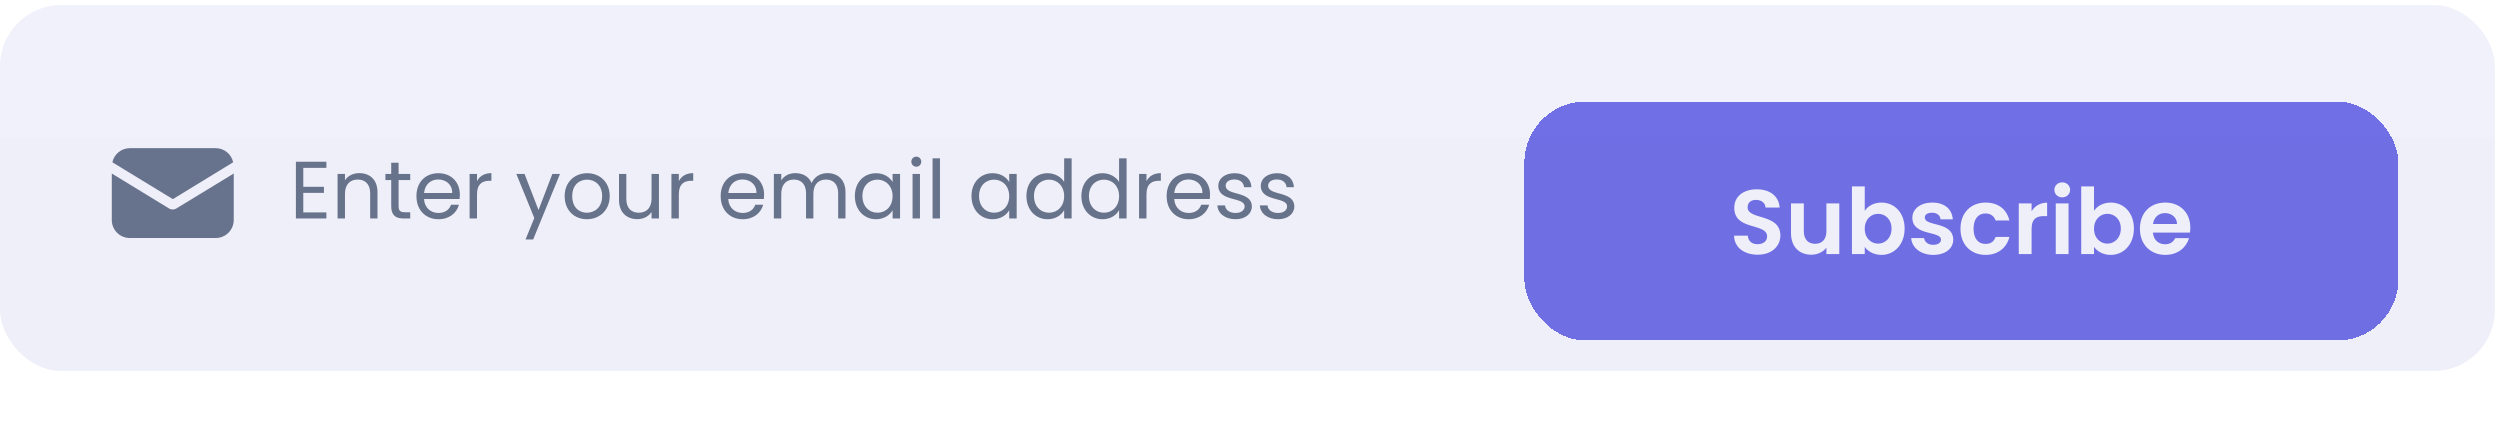 <svg width="492" height="87" viewBox="0 0 492 87" fill="none" xmlns="http://www.w3.org/2000/svg">
<g filter="url(#filter0_d_45_24)">
<rect x="300" y="14" width="172" height="47" rx="12" fill="#706FE5" shape-rendering="crispEdges"/>
<path d="M350.376 40.364C350.376 35.936 343.932 37.34 343.932 34.82C343.932 33.794 344.67 33.308 345.66 33.344C346.74 33.362 347.406 34.01 347.46 34.838H350.232C350.07 32.57 348.306 31.256 345.732 31.256C343.14 31.256 341.304 32.624 341.304 34.892C341.286 39.446 347.766 37.808 347.766 40.526C347.766 41.426 347.064 42.056 345.876 42.056C344.706 42.056 344.04 41.39 343.968 40.382H341.268C341.304 42.758 343.32 44.126 345.93 44.126C348.792 44.126 350.376 42.344 350.376 40.364ZM361.974 34.028H359.436V39.518C359.436 41.12 358.572 41.984 357.204 41.984C355.872 41.984 354.99 41.12 354.99 39.518V34.028H352.47V39.878C352.47 42.614 354.144 44.126 356.466 44.126C357.708 44.126 358.806 43.586 359.436 42.74V44H361.974V34.028ZM366.981 35.486V30.68H364.461V44H366.981V42.578C367.593 43.442 368.709 44.162 370.275 44.162C372.831 44.162 374.829 42.092 374.829 38.978C374.829 35.864 372.831 33.866 370.275 33.866C368.763 33.866 367.593 34.568 366.981 35.486ZM372.255 38.978C372.255 40.868 370.977 41.948 369.609 41.948C368.259 41.948 366.981 40.904 366.981 39.014C366.981 37.124 368.259 36.08 369.609 36.08C370.977 36.08 372.255 37.088 372.255 38.978ZM384.4 41.156C384.328 37.502 378.802 38.636 378.802 36.818C378.802 36.242 379.288 35.864 380.224 35.864C381.214 35.864 381.826 36.386 381.898 37.16H384.31C384.166 35.18 382.708 33.866 380.296 33.866C377.83 33.866 376.354 35.198 376.354 36.854C376.354 40.508 381.988 39.374 381.988 41.156C381.988 41.732 381.448 42.182 380.458 42.182C379.45 42.182 378.748 41.606 378.658 40.85H376.12C376.228 42.704 377.974 44.162 380.476 44.162C382.906 44.162 384.4 42.866 384.4 41.156ZM385.821 39.014C385.821 42.146 387.873 44.162 390.753 44.162C393.237 44.162 394.911 42.758 395.451 40.634H392.733C392.427 41.534 391.779 42.002 390.735 42.002C389.331 42.002 388.395 40.958 388.395 39.014C388.395 37.07 389.331 36.008 390.735 36.008C391.779 36.008 392.445 36.548 392.733 37.394H395.451C394.911 35.162 393.237 33.866 390.753 33.866C387.873 33.866 385.821 35.882 385.821 39.014ZM399.817 39.032C399.817 37.106 400.717 36.53 402.211 36.53H402.877V33.884C401.491 33.884 400.447 34.55 399.817 35.576V34.028H397.297V44H399.817V39.032ZM404.574 44H407.094V34.028H404.574V44ZM405.852 32.84C406.734 32.84 407.4 32.192 407.4 31.364C407.4 30.536 406.734 29.888 405.852 29.888C404.952 29.888 404.304 30.536 404.304 31.364C404.304 32.192 404.952 32.84 405.852 32.84ZM412.104 35.486V30.68H409.584V44H412.104V42.578C412.716 43.442 413.832 44.162 415.398 44.162C417.954 44.162 419.952 42.092 419.952 38.978C419.952 35.864 417.954 33.866 415.398 33.866C413.886 33.866 412.716 34.568 412.104 35.486ZM417.378 38.978C417.378 40.868 416.1 41.948 414.732 41.948C413.382 41.948 412.104 40.904 412.104 39.014C412.104 37.124 413.382 36.08 414.732 36.08C416.1 36.08 417.378 37.088 417.378 38.978ZM426.067 35.936C427.363 35.936 428.407 36.764 428.443 38.078H423.709C423.907 36.71 424.861 35.936 426.067 35.936ZM430.801 40.868H428.083C427.759 41.534 427.165 42.074 426.085 42.074C424.825 42.074 423.817 41.246 423.691 39.77H430.981C431.035 39.446 431.053 39.122 431.053 38.798C431.053 35.828 429.019 33.866 426.139 33.866C423.187 33.866 421.135 35.864 421.135 39.014C421.135 42.146 423.241 44.162 426.139 44.162C428.605 44.162 430.261 42.704 430.801 40.868Z" fill="white"/>
</g>
<g clip-path="url(#clip0_45_24)">
<g clip-path="url(#clip1_45_24)">
<g filter="url(#filter1_d_45_24)">
<rect y="1" width="491" height="72" fill="black" fill-opacity="0.01"/>
</g>
<rect opacity="0.1" y="1" width="491" height="72" fill="#706FE5"/>
<g opacity="0.7">
<path d="M34.694 41.032C34.468 41.173 34.212 41.23 33.986 41.23C33.759 41.23 33.504 41.173 33.277 41.032L22 34.146V43.299C22 45.254 23.587 46.841 25.542 46.841H42.458C44.413 46.841 46 45.254 46 43.299V34.146L34.694 41.032Z" fill="#2E3E5C"/>
<path d="M42.458 29.159H25.542C23.87 29.159 22.453 30.349 22.113 31.936L34.014 39.19L45.887 31.936C45.547 30.349 44.13 29.159 42.458 29.159Z" fill="#2E3E5C"/>
</g>
</g>
<path opacity="0.7" d="M64.232 31.832H58.232V43H64.232V41.8H59.688V37.96H63.752V36.76H59.688V33.032H64.232V31.832ZM72.851 43H74.291V37.832C74.291 35.32 72.739 34.072 70.707 34.072C69.523 34.072 68.467 34.568 67.891 35.48V34.232H66.435V43H67.891V38.152C67.891 36.264 68.915 35.336 70.403 35.336C71.875 35.336 72.851 36.248 72.851 38.04V43ZM76.99 40.6C76.99 42.36 77.87 43 79.421 43H80.734V41.768H79.662C78.766 41.768 78.445 41.464 78.445 40.6V35.432H80.734V34.232H78.445V32.024H76.99V34.232H75.853V35.432H76.99V40.6ZM86.226 35.32C87.73 35.32 89.01 36.264 88.994 37.976H83.458C83.618 36.264 84.802 35.32 86.226 35.32ZM90.322 40.296H88.754C88.434 41.24 87.602 41.912 86.29 41.912C84.802 41.912 83.554 40.936 83.442 39.16H90.45C90.482 38.856 90.498 38.6 90.498 38.28C90.498 35.88 88.834 34.088 86.29 34.088C83.73 34.088 81.954 35.832 81.954 38.6C81.954 41.384 83.794 43.144 86.29 43.144C88.466 43.144 89.874 41.896 90.322 40.296ZM93.876 38.232C93.876 36.2 94.931 35.576 96.323 35.576H96.707V34.072C95.316 34.072 94.371 34.68 93.876 35.656V34.232H92.419V43H93.876V38.232ZM105.982 41.336L103.23 34.232H101.614L105.15 42.904L103.422 47.128H104.926L110.206 34.232H108.702L105.982 41.336ZM119.99 38.6C119.99 35.832 118.054 34.088 115.558 34.088C113.078 34.088 111.126 35.832 111.126 38.6C111.126 41.384 113.014 43.144 115.494 43.144C117.99 43.144 119.99 41.384 119.99 38.6ZM112.614 38.6C112.614 36.392 114.006 35.352 115.542 35.352C117.046 35.352 118.502 36.392 118.502 38.6C118.502 40.824 117.014 41.864 115.494 41.864C113.974 41.864 112.614 40.824 112.614 38.6ZM129.68 34.232H128.224V39.048C128.224 40.936 127.216 41.864 125.712 41.864C124.24 41.864 123.264 40.952 123.264 39.176V34.232H121.824V39.368C121.824 41.88 123.408 43.128 125.424 43.128C126.592 43.128 127.664 42.616 128.224 41.704V43H129.68V34.232ZM133.594 38.232C133.594 36.2 134.65 35.576 136.042 35.576H136.426V34.072C135.034 34.072 134.09 34.68 133.594 35.656V34.232H132.138V43H133.594V38.232ZM146.101 35.32C147.605 35.32 148.885 36.264 148.869 37.976H143.333C143.493 36.264 144.677 35.32 146.101 35.32ZM150.197 40.296H148.629C148.309 41.24 147.477 41.912 146.165 41.912C144.677 41.912 143.429 40.936 143.317 39.16H150.325C150.357 38.856 150.373 38.6 150.373 38.28C150.373 35.88 148.709 34.088 146.165 34.088C143.605 34.088 141.829 35.832 141.829 38.6C141.829 41.384 143.669 43.144 146.165 43.144C148.341 43.144 149.749 41.896 150.197 40.296ZM164.951 43H166.391V37.832C166.391 35.32 164.839 34.072 162.839 34.072C161.495 34.072 160.247 34.76 159.735 36.024C159.159 34.712 157.959 34.072 156.519 34.072C155.367 34.072 154.327 34.568 153.751 35.496V34.232H152.295V43H153.751V38.168C153.751 36.28 154.759 35.336 156.231 35.336C157.671 35.336 158.631 36.248 158.631 38.04V43H160.071V38.168C160.071 36.28 161.079 35.336 162.551 35.336C163.991 35.336 164.951 36.248 164.951 38.04V43ZM168.235 38.584C168.235 41.304 170.043 43.144 172.379 43.144C173.995 43.144 175.131 42.312 175.659 41.368V43H177.131V34.232H175.659V35.832C175.147 34.92 174.027 34.088 172.395 34.088C170.043 34.088 168.235 35.848 168.235 38.584ZM175.659 38.6C175.659 40.664 174.283 41.864 172.683 41.864C171.083 41.864 169.723 40.648 169.723 38.584C169.723 36.52 171.083 35.352 172.683 35.352C174.283 35.352 175.659 36.568 175.659 38.6ZM179.591 43H181.047V34.232H179.591V43ZM180.343 32.808C180.871 32.808 181.303 32.376 181.303 31.816C181.303 31.256 180.871 30.824 180.343 30.824C179.783 30.824 179.351 31.256 179.351 31.816C179.351 32.376 179.783 32.808 180.343 32.808ZM183.529 43H184.985V31.16H183.529V43ZM191.188 38.584C191.188 41.304 192.996 43.144 195.332 43.144C196.948 43.144 198.084 42.312 198.612 41.368V43H200.084V34.232H198.612V35.832C198.1 34.92 196.98 34.088 195.348 34.088C192.996 34.088 191.188 35.848 191.188 38.584ZM198.612 38.6C198.612 40.664 197.236 41.864 195.636 41.864C194.036 41.864 192.676 40.648 192.676 38.584C192.676 36.52 194.036 35.352 195.636 35.352C197.236 35.352 198.612 36.568 198.612 38.6ZM202.001 38.584C202.001 41.304 203.809 43.144 206.161 43.144C207.761 43.144 208.897 42.328 209.425 41.352V43H210.897V31.16H209.425V35.8C208.817 34.792 207.553 34.088 206.177 34.088C203.809 34.088 202.001 35.848 202.001 38.584ZM209.425 38.6C209.425 40.664 208.049 41.864 206.449 41.864C204.849 41.864 203.489 40.648 203.489 38.584C203.489 36.52 204.849 35.352 206.449 35.352C208.049 35.352 209.425 36.568 209.425 38.6ZM212.813 38.584C212.813 41.304 214.621 43.144 216.973 43.144C218.573 43.144 219.709 42.328 220.237 41.352V43H221.709V31.16H220.237V35.8C219.629 34.792 218.365 34.088 216.989 34.088C214.621 34.088 212.813 35.848 212.813 38.584ZM220.237 38.6C220.237 40.664 218.861 41.864 217.261 41.864C215.661 41.864 214.301 40.648 214.301 38.584C214.301 36.52 215.661 35.352 217.261 35.352C218.861 35.352 220.237 36.568 220.237 38.6ZM225.626 38.232C225.626 36.2 226.682 35.576 228.074 35.576H228.458V34.072C227.066 34.072 226.122 34.68 225.626 35.656V34.232H224.17V43H225.626V38.232ZM233.866 35.32C235.37 35.32 236.65 36.264 236.634 37.976H231.098C231.258 36.264 232.442 35.32 233.866 35.32ZM237.962 40.296H236.394C236.074 41.24 235.242 41.912 233.93 41.912C232.442 41.912 231.194 40.936 231.082 39.16H238.09C238.122 38.856 238.138 38.6 238.138 38.28C238.138 35.88 236.474 34.088 233.93 34.088C231.37 34.088 229.594 35.832 229.594 38.6C229.594 41.384 231.434 43.144 233.93 43.144C236.106 43.144 237.514 41.896 237.962 40.296ZM246.364 40.616C246.3 37.48 241.212 38.616 241.212 36.536C241.212 35.832 241.852 35.32 242.924 35.32C244.092 35.32 244.764 35.96 244.828 36.84H246.284C246.188 35.128 244.908 34.088 242.972 34.088C241.02 34.088 239.756 35.192 239.756 36.536C239.756 39.8 244.94 38.664 244.94 40.616C244.94 41.336 244.3 41.912 243.148 41.912C241.916 41.912 241.164 41.272 241.084 40.424H239.58C239.676 42.024 241.116 43.144 243.164 43.144C245.1 43.144 246.364 42.056 246.364 40.616ZM254.724 40.616C254.66 37.48 249.572 38.616 249.572 36.536C249.572 35.832 250.212 35.32 251.284 35.32C252.452 35.32 253.124 35.96 253.188 36.84H254.644C254.548 35.128 253.268 34.088 251.332 34.088C249.38 34.088 248.116 35.192 248.116 36.536C248.116 39.8 253.3 38.664 253.3 40.616C253.3 41.336 252.66 41.912 251.508 41.912C250.276 41.912 249.524 41.272 249.444 40.424H247.94C248.036 42.024 249.476 43.144 251.524 43.144C253.46 43.144 254.724 42.056 254.724 40.616Z" fill="#2E3E5C"/>
</g>
<defs>
<filter id="filter0_d_45_24" x="280" y="0" width="212" height="87" filterUnits="userSpaceOnUse" color-interpolation-filters="sRGB">
<feFlood flood-opacity="0" result="BackgroundImageFix"/>
<feColorMatrix in="SourceAlpha" type="matrix" values="0 0 0 0 0 0 0 0 0 0 0 0 0 0 0 0 0 0 127 0" result="hardAlpha"/>
<feOffset dy="6"/>
<feGaussianBlur stdDeviation="10"/>
<feComposite in2="hardAlpha" operator="out"/>
<feColorMatrix type="matrix" values="0 0 0 0 0.439 0 0 0 0 0.435 0 0 0 0 0.898 0 0 0 0.5 0"/>
<feBlend mode="normal" in2="BackgroundImageFix" result="effect1_dropShadow_45_24"/>
<feBlend mode="normal" in="SourceGraphic" in2="effect1_dropShadow_45_24" result="shape"/>
</filter>
<filter id="filter1_d_45_24" x="-40" y="-13" width="571" height="152" filterUnits="userSpaceOnUse" color-interpolation-filters="sRGB">
<feFlood flood-opacity="0" result="BackgroundImageFix"/>
<feColorMatrix in="SourceAlpha" type="matrix" values="0 0 0 0 0 0 0 0 0 0 0 0 0 0 0 0 0 0 127 0" result="hardAlpha"/>
<feOffset dy="26"/>
<feGaussianBlur stdDeviation="20"/>
<feColorMatrix type="matrix" values="0 0 0 0 0 0 0 0 0 0 0 0 0 0 0 0 0 0 0.06 0"/>
<feBlend mode="normal" in2="BackgroundImageFix" result="effect1_dropShadow_45_24"/>
<feBlend mode="normal" in="SourceGraphic" in2="effect1_dropShadow_45_24" result="shape"/>
</filter>
<clipPath id="clip0_45_24">
<rect y="1" width="491" height="72" rx="12" fill="white"/>
</clipPath>
<clipPath id="clip1_45_24">
<rect width="491" height="72" fill="white" transform="translate(0 1)"/>
</clipPath>
</defs>
</svg>
